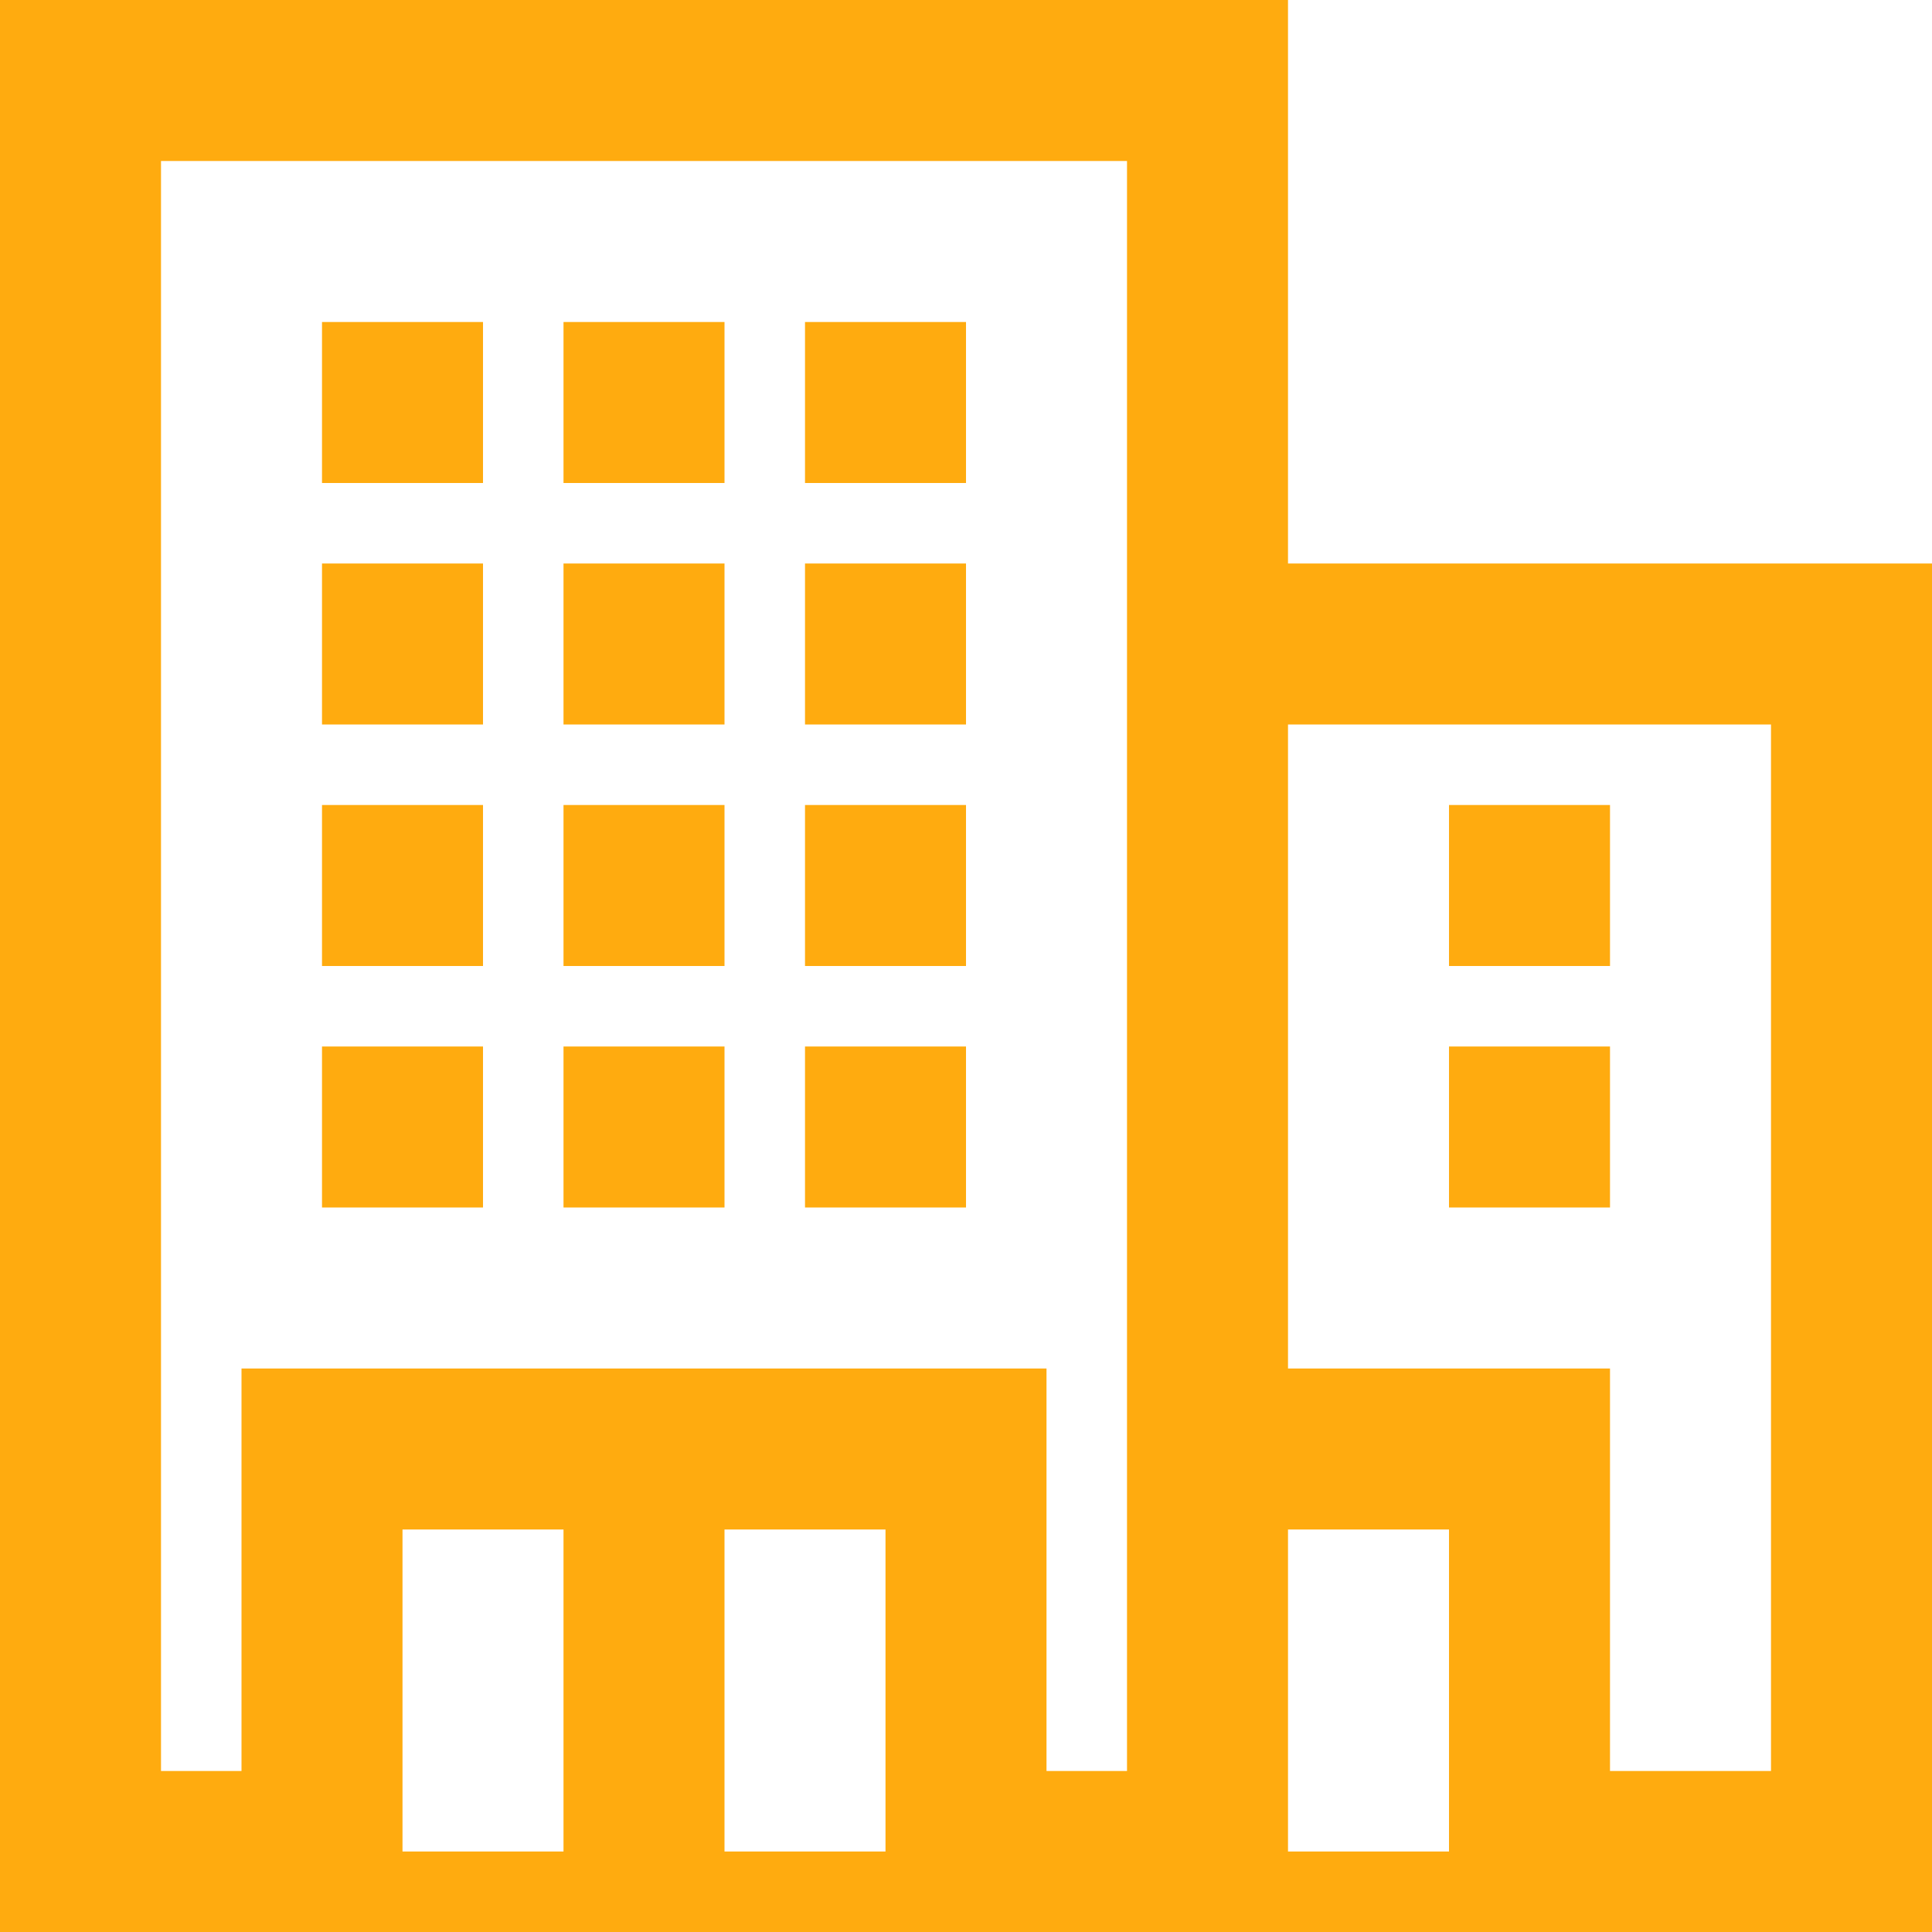 <svg width="24" height="24" xmlns="http://www.w3.org/2000/svg" fill-rule="evenodd" clip-rule="evenodd"><path fill="#ffab0f" d="M16 7h8v17h-24v-24h16v7zm-9 12h-2v4h2v-4zm4 0h-2v4h2v-4zm7 0h-2v4h2v-4zm4-10h-6v8h4v5h2v-13zm-8-7h-12v20h1v-5h10v5h1v-20zm-8 13h-2v-2h2v2zm3 0h-2v-2h2v2zm3 0h-2v-2h2v2zm8-2v2h-2v-2h2zm-14-1h-2v-2h2v2zm3 0h-2v-2h2v2zm3 0h-2v-2h2v2zm6-2h2v2h-2v-2zm-12-1h-2v-2h2v2zm3 0h-2v-2h2v2zm3 0h-2v-2h2v2zm-6-3h-2v-2h2v2zm3 0h-2v-2h2v2zm3 0h-2v-2h2v2z"/></svg>